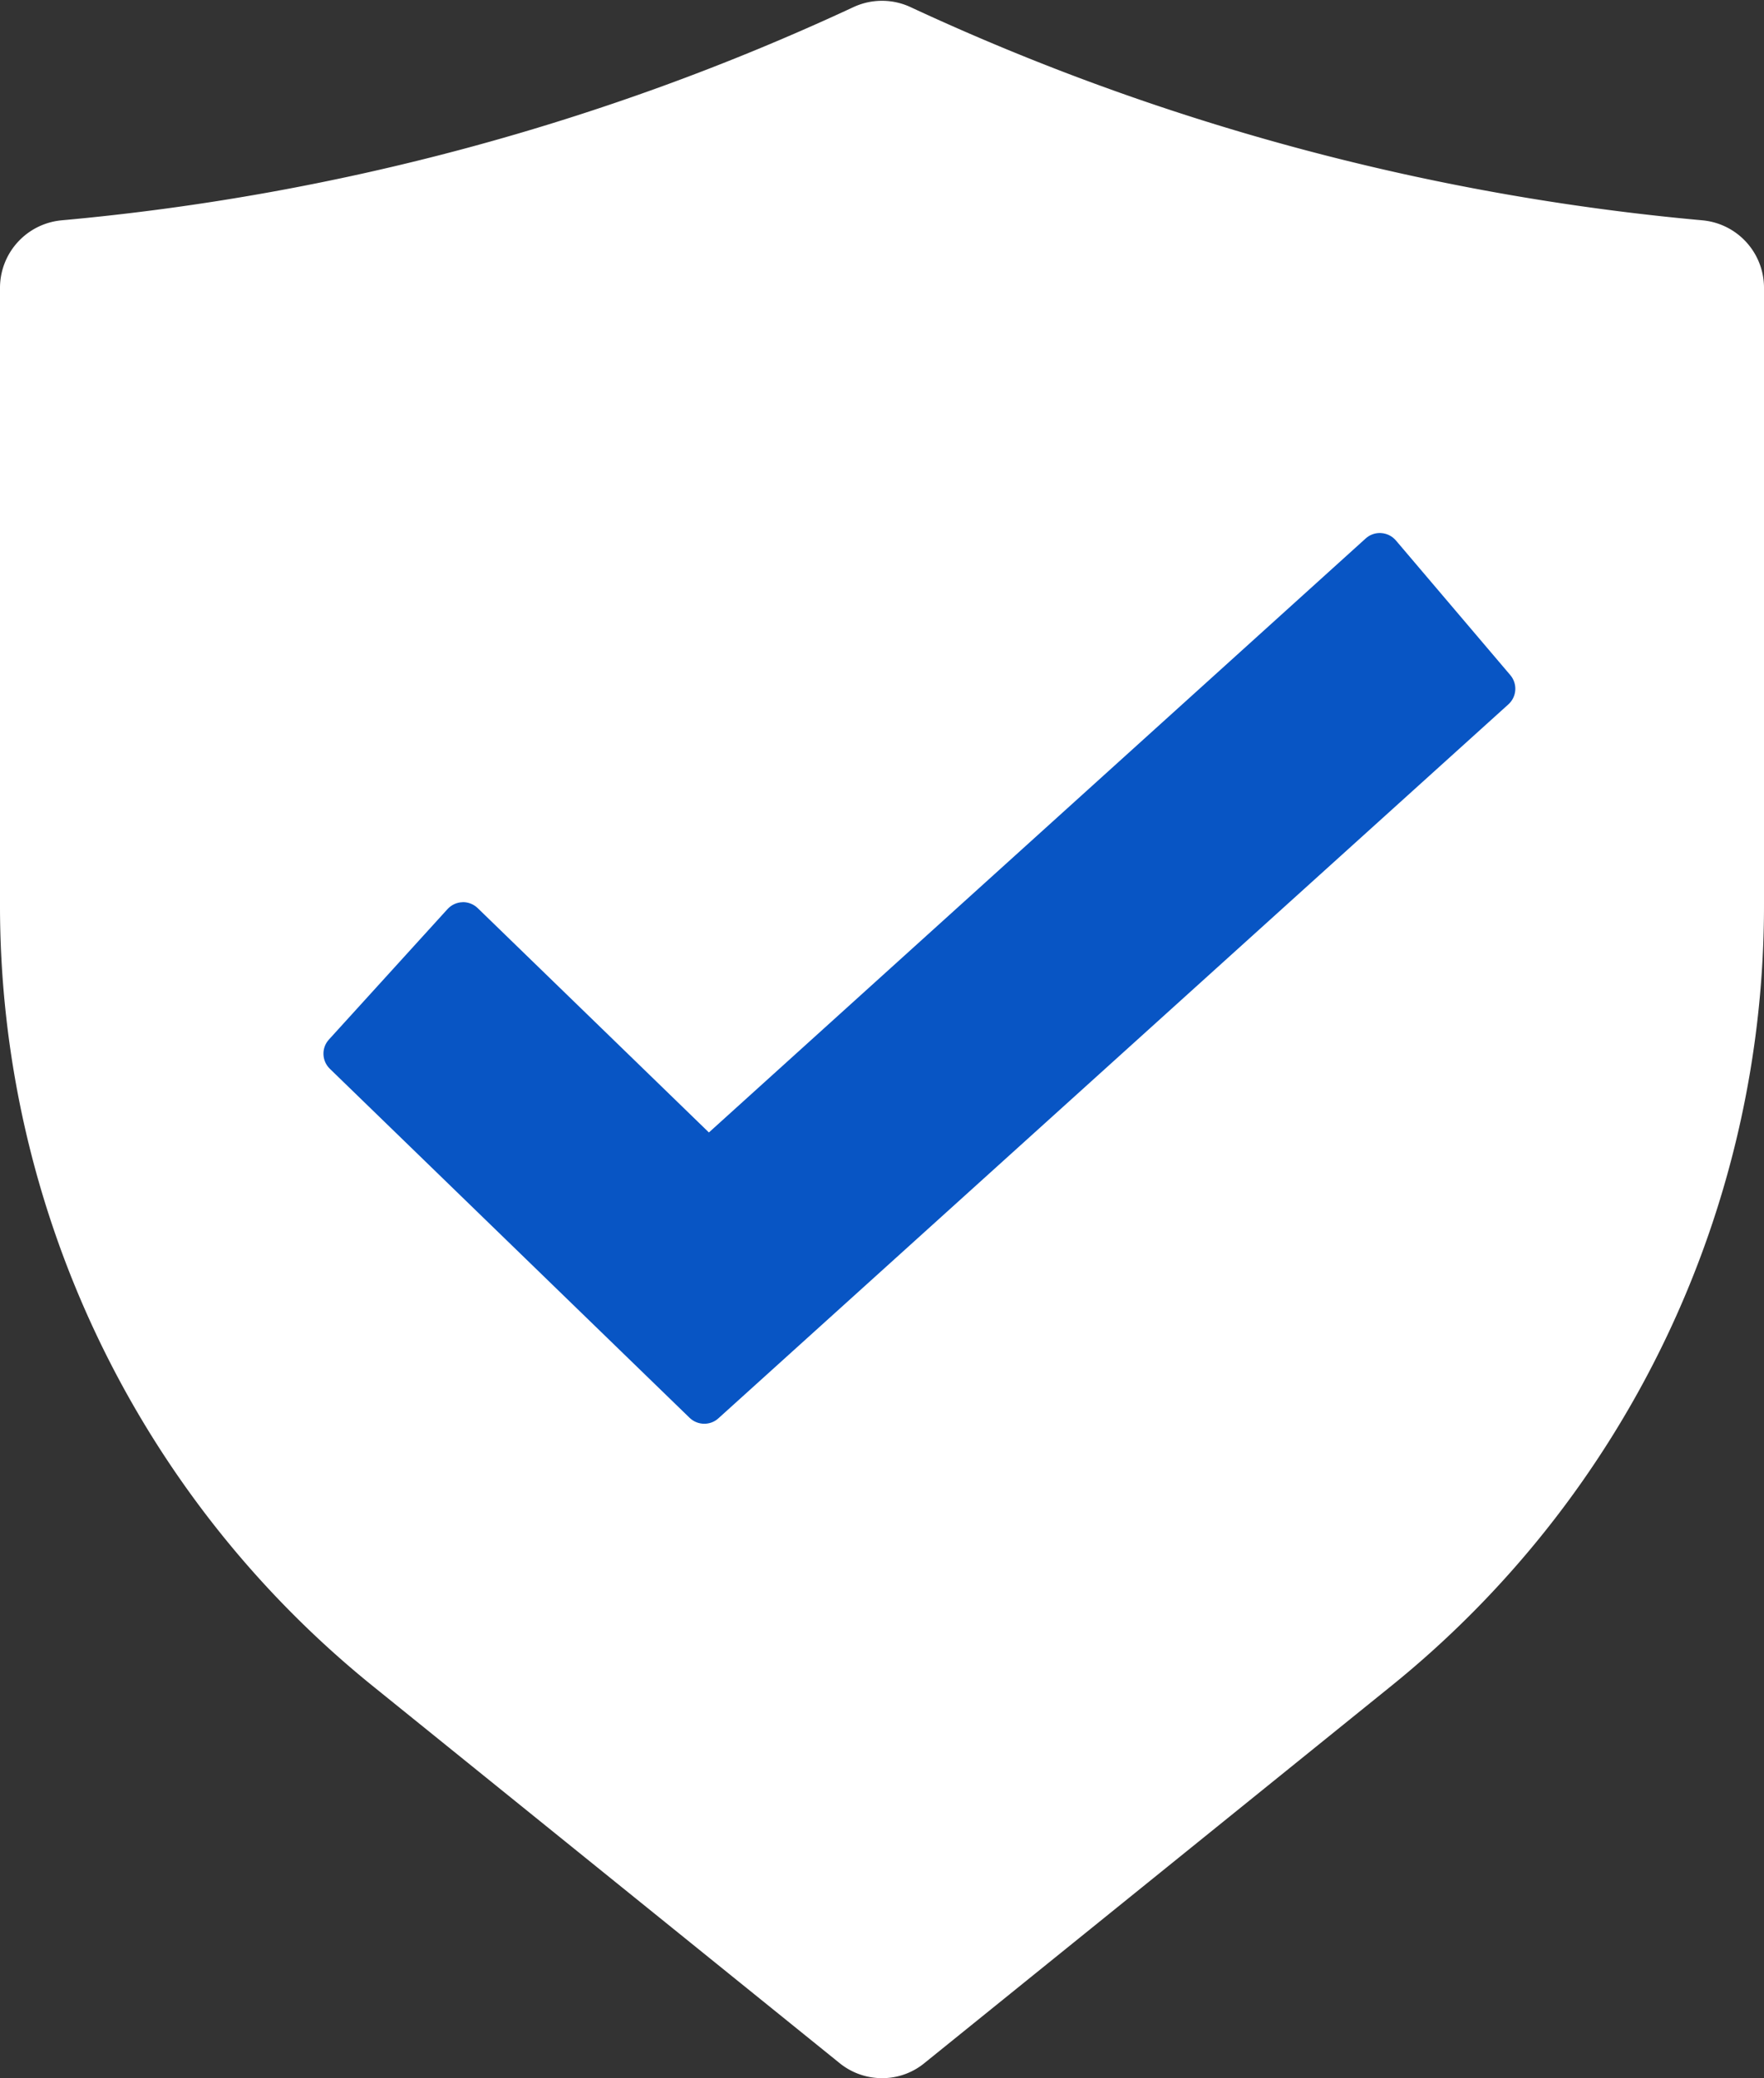 <svg xmlns="http://www.w3.org/2000/svg" width="25.207" height="29.686" viewBox="0 0 25.207 29.686"><rect x="0" y="0" width="25.207" height="29.686" fill="#333333" stroke="none"/><defs><style>.a{fill:#fff;stroke:#fff;stroke-width:1.5px;}.b,.d{fill:#0855c4;}.b{stroke-linecap:round;stroke-linejoin:round;}.c,.d{stroke:none;}</style></defs><g transform="translate(0.75 0.756)"><g transform="translate(0 0)"><path class="a" d="M-1236.133,3115.333a.211.211,0,0,1-.135-.049l-6.648-5.368a13.583,13.583,0,0,1-5.07-10.611v-8.8a.219.219,0,0,1,.2-.214,34.83,34.83,0,0,0,11.557-3.11.217.217,0,0,1,.193,0,34.859,34.859,0,0,0,11.557,3.11.218.218,0,0,1,.2.214v8.8a13.581,13.581,0,0,1-5.071,10.611l-6.647,5.368A.2.2,0,0,1-1236.133,3115.333Z" transform="translate(1247.986 -3087.153)"/><g transform="translate(4.172 7.158)"><g class="b" transform="translate(-1414.725 -2431.643)"><path class="c" d="M 1419.864 2443.973 L 1419.763 2443.875 L 1414.621 2438.888 L 1414.516 2438.787 L 1414.614 2438.68 L 1416.309 2436.816 L 1416.414 2436.701 L 1416.525 2436.809 L 1419.93 2440.111 L 1429.419 2431.531 L 1429.534 2431.428 L 1429.634 2431.546 L 1431.271 2433.47 L 1431.365 2433.581 L 1431.257 2433.679 L 1419.968 2443.879 L 1419.864 2443.973 Z"/><path class="d" d="M 1419.867 2443.767 L 1431.156 2433.567 L 1429.52 2431.643 L 1419.926 2440.317 L 1416.42 2436.917 L 1414.725 2438.781 L 1419.867 2443.767 M 1419.867 2444.067 C 1419.792 2444.067 1419.716 2444.039 1419.658 2443.983 L 1414.516 2438.996 C 1414.4 2438.883 1414.394 2438.698 1414.503 2438.579 L 1416.198 2436.715 C 1416.253 2436.655 1416.33 2436.619 1416.411 2436.617 C 1416.414 2436.616 1416.417 2436.616 1416.42 2436.616 C 1416.498 2436.616 1416.573 2436.647 1416.629 2436.701 L 1419.933 2439.906 L 1429.319 2431.42 C 1429.374 2431.37 1429.446 2431.343 1429.52 2431.343 C 1429.527 2431.343 1429.533 2431.343 1429.54 2431.344 C 1429.621 2431.349 1429.696 2431.387 1429.749 2431.448 L 1431.385 2433.373 C 1431.49 2433.497 1431.478 2433.681 1431.358 2433.79 L 1420.068 2443.99 C 1420.011 2444.042 1419.939 2444.067 1419.867 2444.067 Z"/></g></g></g></g></svg>